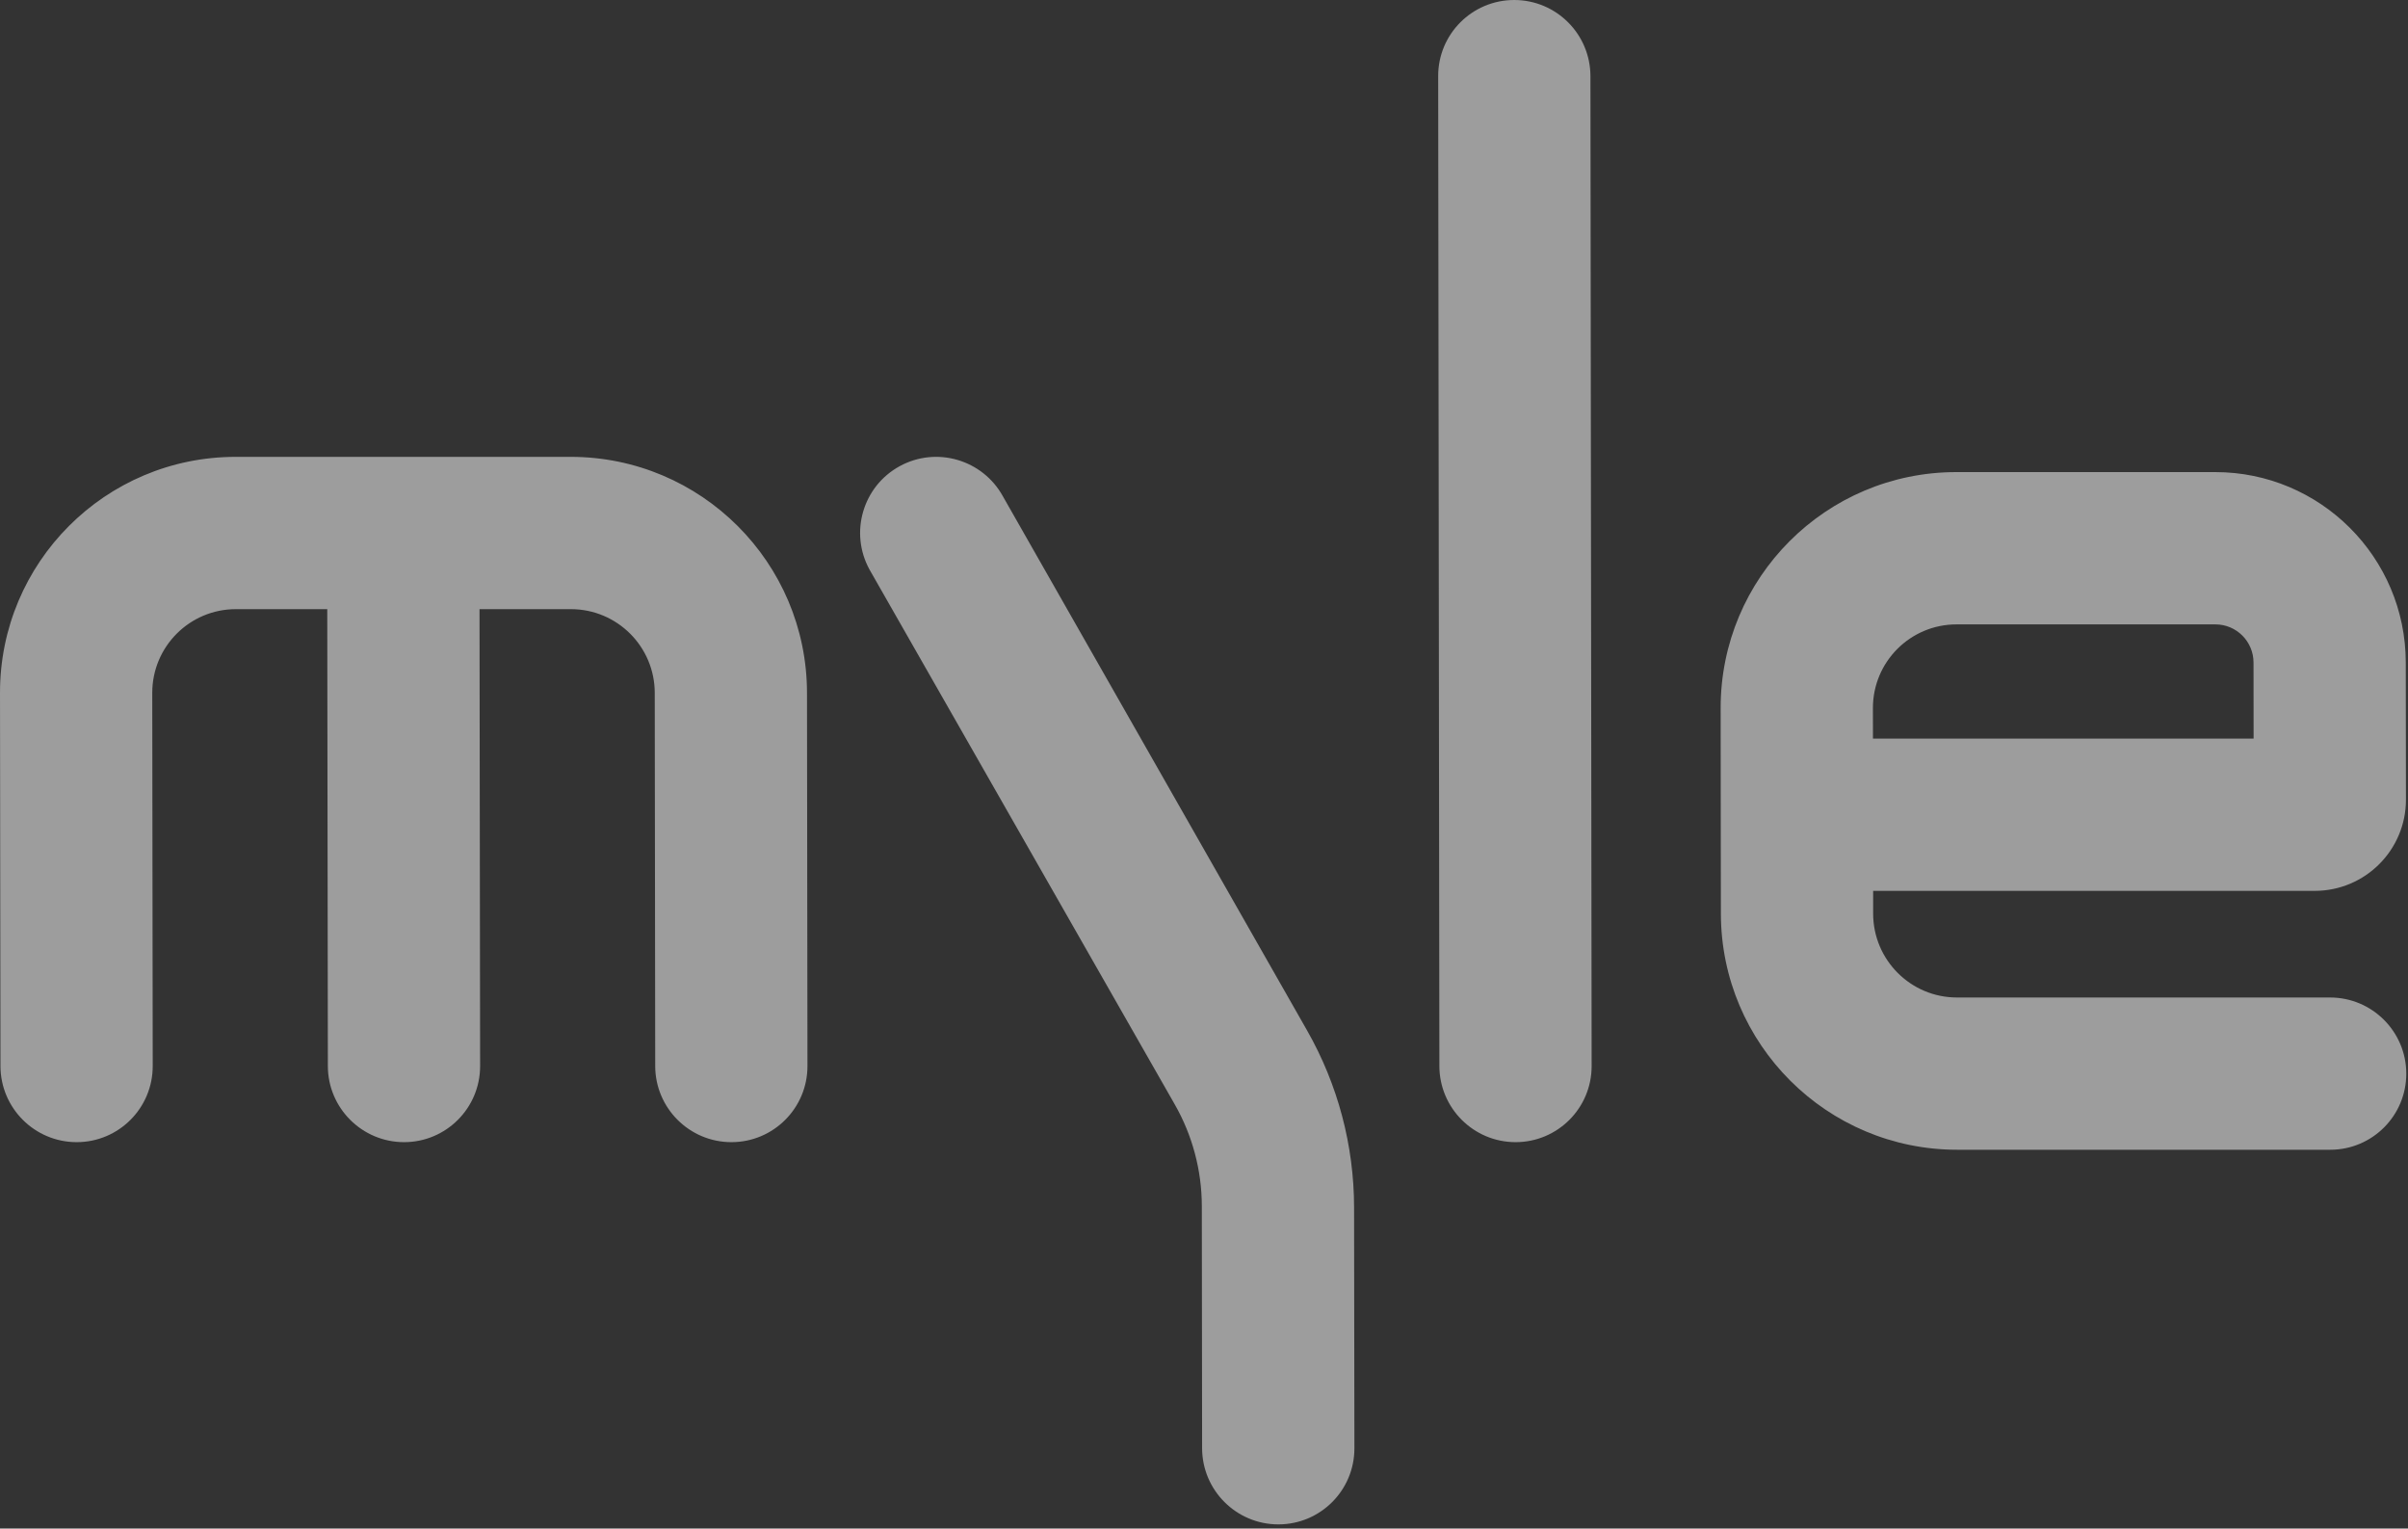 <?xml version="1.0" encoding="UTF-8"?>
<svg width="52px" height="33px" viewBox="0 0 52 33" version="1.1" xmlns="http://www.w3.org/2000/svg" xmlns:xlink="http://www.w3.org/1999/xlink">
    <rect x="0" y="0" width="52" height="33" fill="#333333" stroke="none"/>
    <!-- Generator: Sketch 57.1 (83088) - https://sketch.com -->
    <title>myle-logo</title>
    <desc>Created with Sketch.</desc>
    <g id="Page-1" stroke="none" stroke-width="1" fill="none" fill-rule="evenodd" fill-opacity="0.517">
        <g id="Documents" transform="translate(-41, -9)" fill="#FFFFFF" fill-rule="nonzero">
            <g id="myle-logo" transform="translate(41, 9)">
                <path d="M37.159,17.589 L37.157,15.288 C37.153,12.473 39.432,10.192 42.247,10.192 L47.837,10.192 C50.107,10.192 51.949,12.032 51.952,14.302 L51.956,17.261 C51.957,18.35 51.075,19.233 49.985,19.233 L40.45,19.233 L40.45,19.726 C40.452,20.725 41.262,21.535 42.261,21.535 L50.317,21.535 C51.225,21.535 51.962,22.271 51.963,23.178 C51.964,24.086 51.229,24.822 50.321,24.822 L42.265,24.822 C39.45,24.822 37.166,22.541 37.162,19.726 L37.159,17.589 Z M10.351,9.863 L12.324,9.863 C15.139,9.863 17.424,12.145 17.427,14.959 L17.437,23.014 C17.438,23.922 16.703,24.658 15.795,24.658 C14.887,24.658 14.15,23.922 14.149,23.014 L14.139,14.959 C14.138,13.96 13.327,13.151 12.328,13.151 L10.355,13.151 L10.368,23.014 C10.369,23.922 9.634,24.658 8.726,24.658 C7.818,24.658 7.081,23.922 7.08,23.014 L7.067,13.151 L5.094,13.151 C4.096,13.151 3.287,13.96 3.288,14.959 L3.298,23.014 C3.299,23.922 2.564,24.658 1.656,24.658 C0.748,24.658 0.011,23.922 0.01,23.014 L1.09160524e-15,14.959 C-0.003,12.145 2.276,9.863 5.09,9.863 L10.351,9.863 Z M32.699,0 C33.607,0 34.344,0.736 34.345,1.644 L34.371,23.014 C34.372,23.922 33.637,24.658 32.729,24.658 C31.821,24.658 31.084,23.922 31.083,23.014 L31.057,1.644 C31.055,0.736 31.791,0 32.699,0 Z M18.777,12.297 C18.34,11.5 18.631,10.501 19.427,10.065 C20.223,9.629 21.222,9.922 21.659,10.718 L28.227,22.248 C28.89,23.412 29.239,24.727 29.241,26.066 L29.248,31.266 C29.249,32.174 28.514,32.91 27.606,32.91 C26.698,32.91 25.961,32.174 25.959,31.266 L25.953,26.04 C25.952,25.27 25.751,24.513 25.369,23.844 L18.777,12.297 Z M48.666,15.945 L48.664,14.302 C48.663,13.848 48.295,13.48 47.841,13.48 L42.251,13.48 C41.252,13.48 40.444,14.289 40.445,15.288 L40.446,15.945 L48.666,15.945 Z" id="Combined-Shape-Copy-7"></path>
            </g>
        </g>
    </g>
</svg>